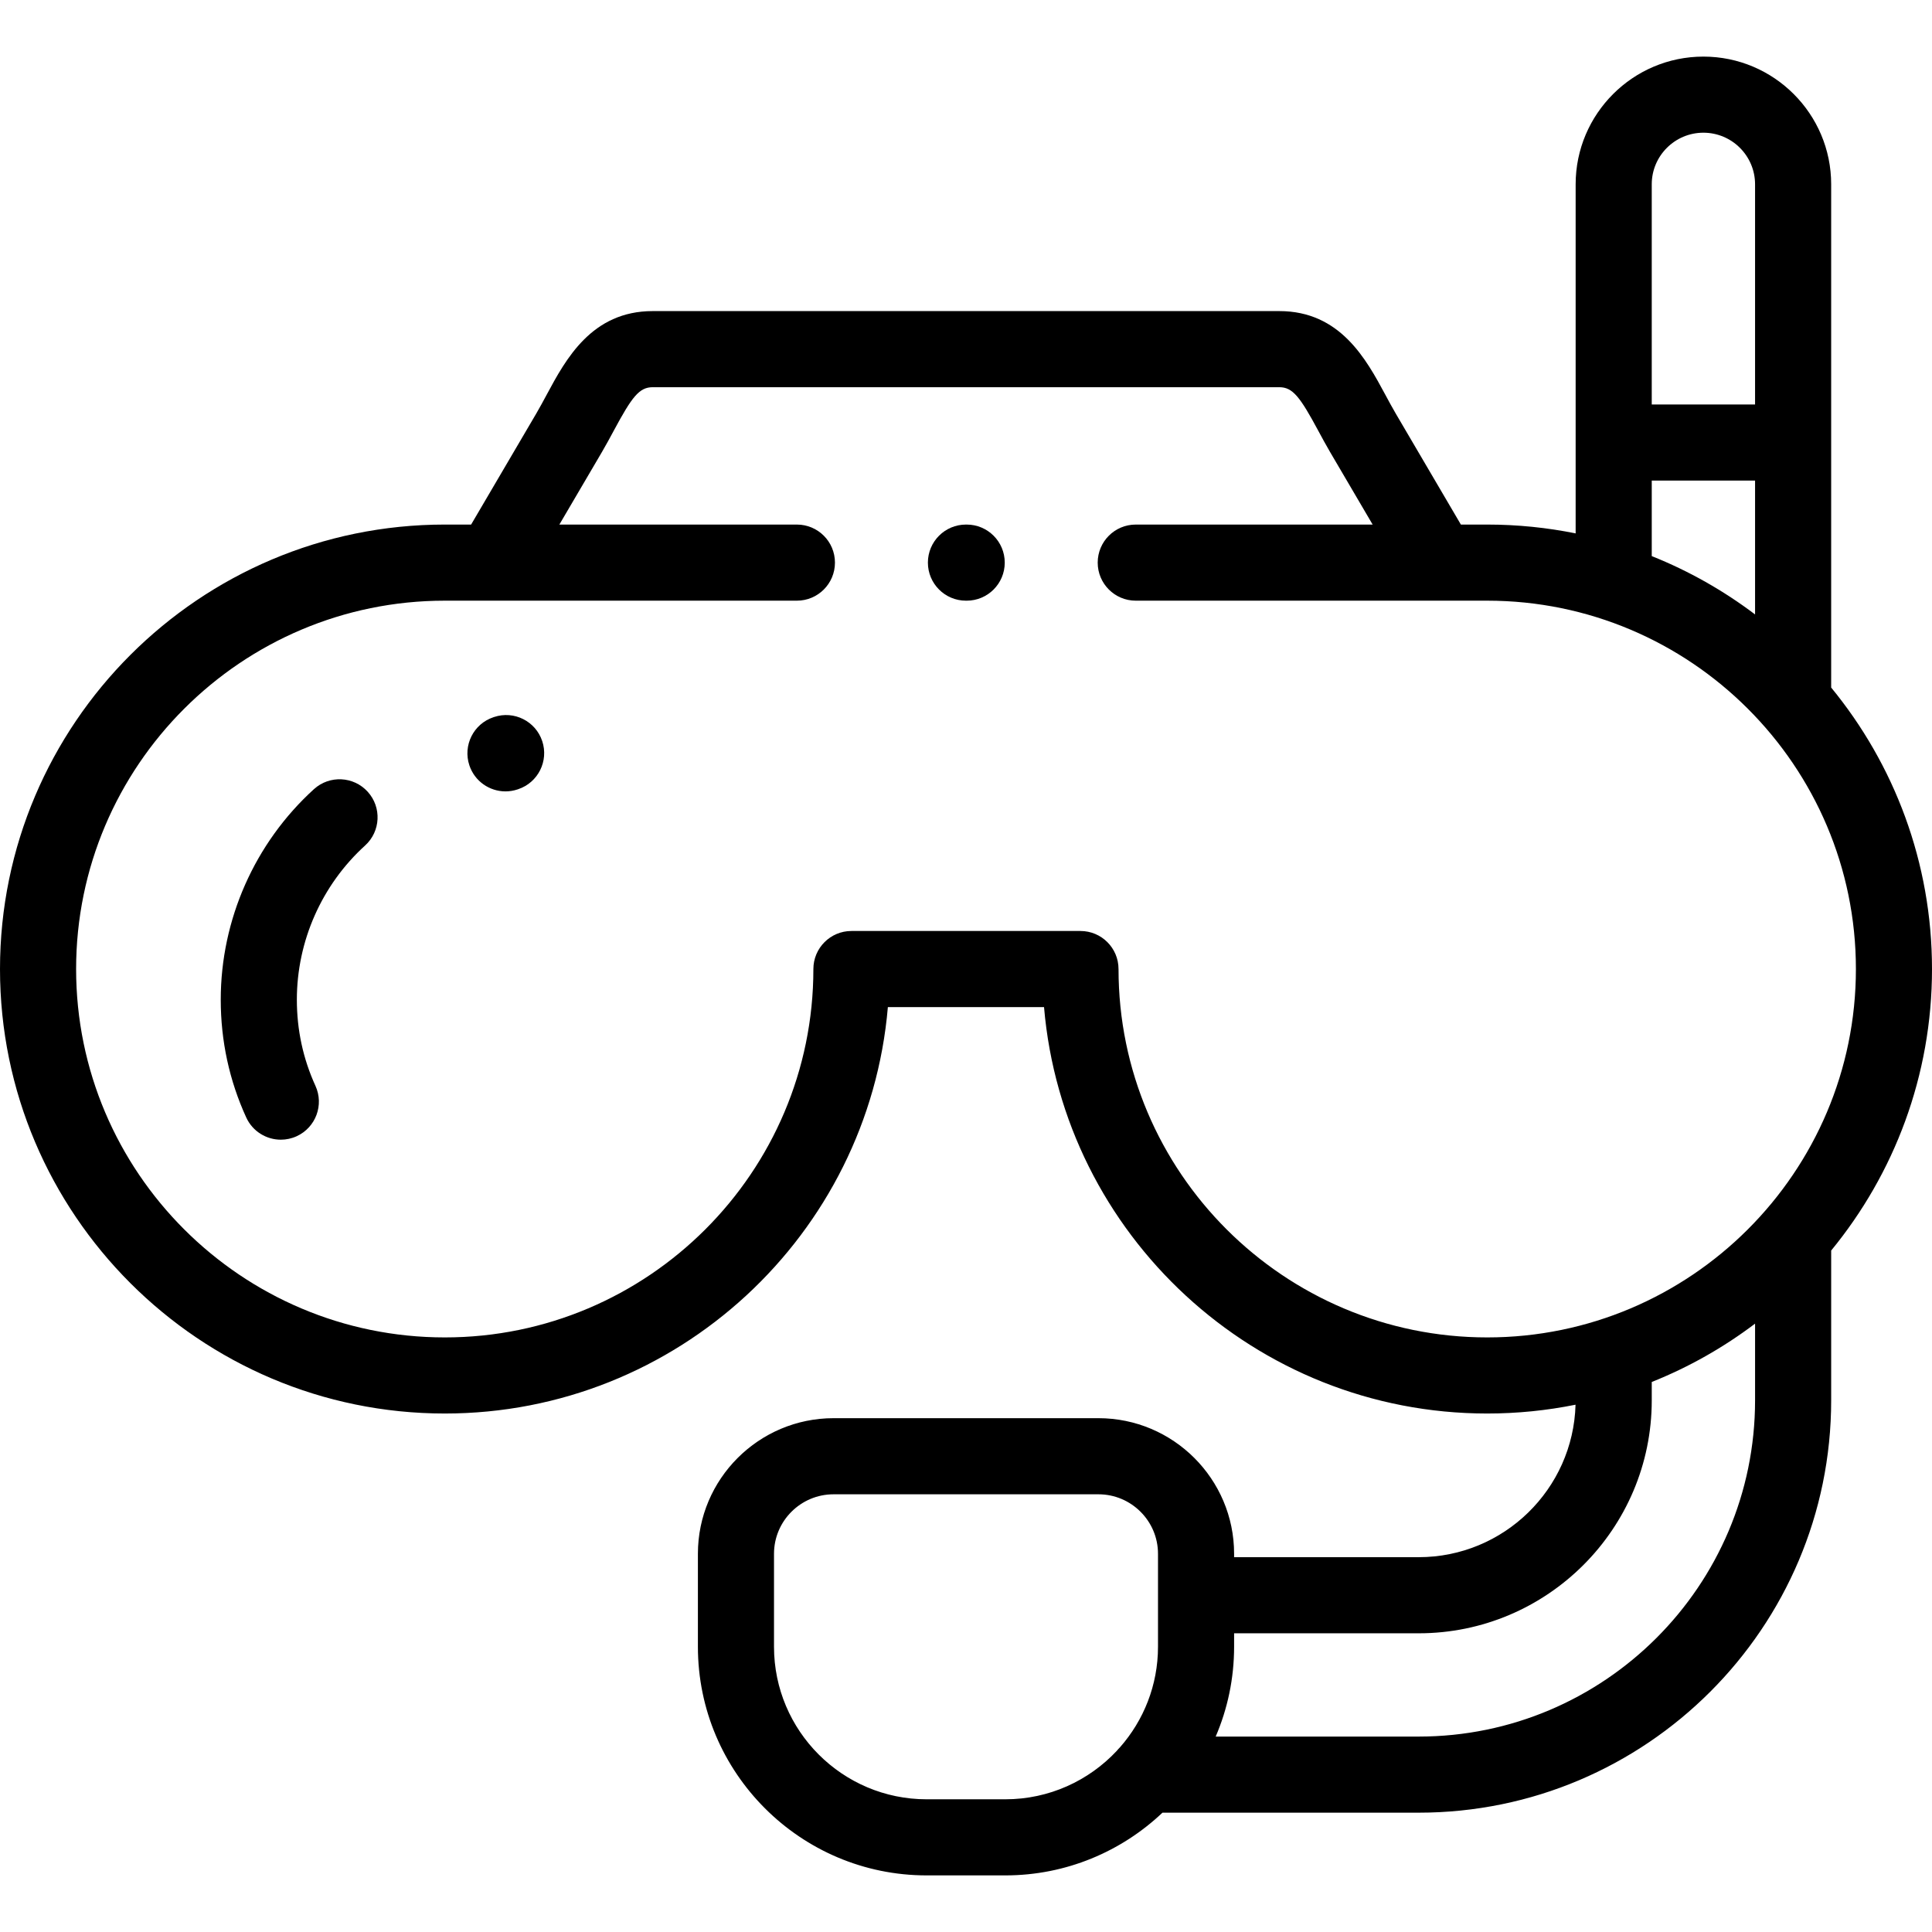 <svg id="Layer_1" enable-background="new 0 0 512 512" height="512" viewBox="0 0 512 512" width="512" xmlns="http://www.w3.org/2000/svg"><path d="m512 256.807c0-28.285-10.031-54.271-26.721-74.599v-133.368c0-18.659-15.189-33.84-33.858-33.84s-33.859 15.181-33.859 33.84v92.517c-7.577-1.534-15.414-2.342-23.437-2.342h-6.976l-17.275-29.44c-.938-1.603-1.827-3.252-2.767-4.997-5.031-9.341-11.923-22.135-28.068-22.135h-166.078c-16.162 0-23.038 12.781-28.058 22.113-.943 1.753-1.834 3.409-2.772 5.01l-17.28 29.449h-6.976c-64.997.001-117.875 52.842-117.875 117.792s52.878 117.791 117.876 117.791c61.581 0 112.283-47.46 117.419-107.707h41.383c5.137 60.246 55.85 107.707 117.447 107.707 8.013 0 15.84-.807 23.408-2.336-.614 22.385-19.02 40.409-41.572 40.409h-48.911v-.901c0-19.815-16.129-35.936-35.955-35.936h-70.189c-19.826 0-35.955 16.121-35.955 35.936v24.633c0 33.413 27.189 60.597 60.608 60.597h20.855c16.12 0 30.779-6.331 41.651-16.62h67.896c60.278 0 109.318-49.018 109.318-109.269v-39.705c16.69-20.328 26.721-46.314 26.721-74.599zm-60.58-221.638c7.548 0 13.69 6.133 13.69 13.671v58.351h-27.379v-58.351c0-7.538 6.141-13.671 13.689-13.671zm-13.689 92.191h27.379v35.473c-8.336-6.303-17.532-11.527-27.379-15.459zm-141.312 129.447c0-5.57-4.515-10.085-10.084-10.085h-60.697c-5.569 0-10.084 4.515-10.084 10.085 0 53.829-43.818 97.622-97.677 97.622-53.875 0-97.707-43.793-97.707-97.622s43.83-97.622 97.706-97.622h93.311c5.569 0 10.084-4.515 10.084-10.085s-4.515-10.085-10.084-10.085h-62.949l11.296-19.25c1.127-1.924 2.146-3.82 3.133-5.653 4.792-8.909 6.725-11.499 10.295-11.499h166.078c3.561 0 5.499 2.597 10.31 11.53.983 1.824 1.998 3.709 3.123 5.631l11.291 19.241h-62.779c-5.569 0-10.084 4.515-10.084 10.085s4.515 10.085 10.084 10.085h80.376c.008 0 .015.001.023.001s.015-.001.022-.001h12.719c53.875 0 97.707 43.793 97.707 97.622s-43.832 97.622-97.708 97.622-97.705-43.793-97.705-97.622zm-50.861 220.024c-22.298 0-40.439-18.135-40.439-40.428v-24.633c0-8.694 7.082-15.766 15.787-15.766h70.189c8.705 0 15.787 7.073 15.787 15.766v24.633c0 10.21-3.816 19.542-10.088 26.665-.302.293-.585.605-.848.934-7.39 7.886-17.891 12.829-29.531 12.829zm130.403-16.621h-53.794c3.139-7.313 4.883-15.359 4.883-23.807v-3.563h48.911c34.061 0 61.77-27.692 61.77-61.73v-4.871c9.848-3.932 19.043-9.156 27.379-15.459v20.33c0 49.131-39.992 89.1-89.149 89.1z"/><path d="m83.195 209.136c-15.694 14.263-24.695 34.599-24.695 55.795 0 10.914 2.272 21.414 6.752 31.207 1.695 3.705 5.353 5.892 9.177 5.892 1.404 0 2.83-.295 4.189-.917 5.066-2.317 7.292-8.301 4.976-13.366-3.267-7.142-4.924-14.818-4.924-22.816 0-15.524 6.594-30.421 18.092-40.869 4.122-3.746 4.426-10.124.68-14.245-3.747-4.123-10.125-4.427-14.247-.681z"/><path d="m130.937 190.015-.17.057c-5.283 1.761-8.139 7.472-6.378 12.756 1.409 4.226 5.343 6.898 9.566 6.898 1.056 0 2.132-.167 3.19-.52l.17-.057c5.283-1.761 8.139-7.472 6.378-12.756-1.761-5.282-7.468-8.142-12.756-6.378z"/><path d="m256.185 139.016h-.199c-5.569 0-10.084 4.515-10.084 10.085s4.515 10.085 10.084 10.085h.199c5.569 0 10.084-4.515 10.084-10.085s-4.515-10.085-10.084-10.085z"/></svg>